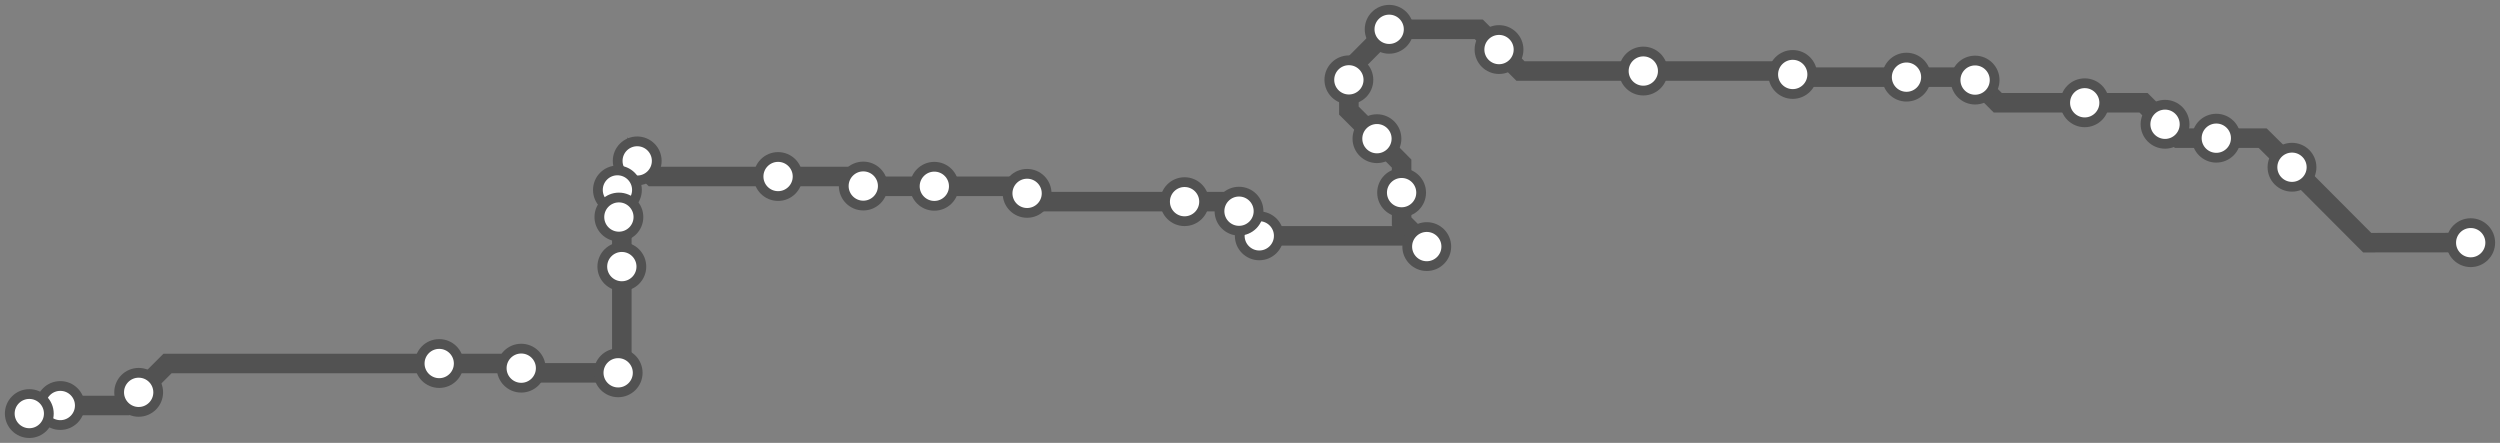 <svg width="1024.0" height="181.4" xmlns="http://www.w3.org/2000/svg">
<rect width="100%" height="100%" fill="#808080" stroke="none"/>
<path d="M1012 99.358 L969.6 99.4 L938.8 68.5 L926.8 56.6 L907.8 56.6 L892.5 56.6 L886.8 50.9 L878.0 42.1 L853.9 42.1 L818.3 42.1 L809.0 32.8 L807.9 31.6 L780.9 31.6 L735.5 31.6 L734.3 30.5 L732.9 29.1 L673.1 29.1 L622.8 29.1 L614.0 20.3 L605.7 12.0 L569.0 12.0 L552.5 28.6 L552.5 32.7 L552.5 45.3 L564.0 56.8 L574.1 67.0 L574.1 78.9 L574.1 90.7 L584.4 101.0 L580.0 96.6 L515.8 96.6 L515.8 94.8 L507.5 86.5 L503.5 82.6 L485.2 82.6 L424.1 82.6 L420.7 79.2 L417.8 76.3 L382.7 76.3 L353.8 76.3 L353.6 76.2 L349.7 72.3 L318.7 72.3 L267.4 72.3 L261.0 65.9 L261.0 69.7 L252.9 77.8 L252.9 88.3 L253.5 88.9 L254.7 90.1 L254.7 109.2 L254.7 151.2 L253.2 152.7 L215.5 152.7 L213.5 150.8 L211.6 148.9 L179.9 148.9 L68.6 148.9 L56.8 160.7 L51.3 166.1 L24.7 166.1 L15.3 166.1 L12.0 169.4 " />
<circle cx="1012.0" cy="99.4" r="8" />
<circle cx="938.8" cy="68.5" r="8" />
<circle cx="907.8" cy="56.6" r="8" />
<circle cx="886.8" cy="50.9" r="8" />
<circle cx="853.9" cy="42.1" r="8" />
<circle cx="809.0" cy="32.8" r="8" />
<circle cx="780.9" cy="31.6" r="8" />
<circle cx="734.3" cy="30.5" r="8" />
<circle cx="673.1" cy="29.1" r="8" />
<circle cx="614.0" cy="20.3" r="8" />
<circle cx="569.0" cy="12.0" r="8" />
<circle cx="552.5" cy="32.7" r="8" />
<circle cx="564.0" cy="56.8" r="8" />
<circle cx="574.1" cy="78.9" r="8" />
<circle cx="584.4" cy="101.0" r="8" />
<circle cx="515.8" cy="96.6" r="8" />
<circle cx="507.5" cy="86.5" r="8" />
<circle cx="485.2" cy="82.6" r="8" />
<circle cx="420.7" cy="79.2" r="8" />
<circle cx="382.7" cy="76.3" r="8" />
<circle cx="353.6" cy="76.2" r="8" />
<circle cx="318.7" cy="72.3" r="8" />
<circle cx="261.0" cy="65.9" r="8" />
<circle cx="252.9" cy="77.8" r="8" />
<circle cx="253.5" cy="88.9" r="8" />
<circle cx="254.7" cy="109.2" r="8" />
<circle cx="253.2" cy="152.7" r="8" />
<circle cx="213.5" cy="150.8" r="8" />
<circle cx="179.9" cy="148.9" r="8" />
<circle cx="56.8" cy="160.7" r="8" />
<circle cx="24.7" cy="166.1" r="8" />
<circle cx="12.0" cy="169.4" r="8" />
<style>
circle {
fill: white;
stroke: #525252;
stroke-width: 4;
}
path {
fill: none;
stroke: #525252;
stroke-width: 8;
}</style>
</svg>